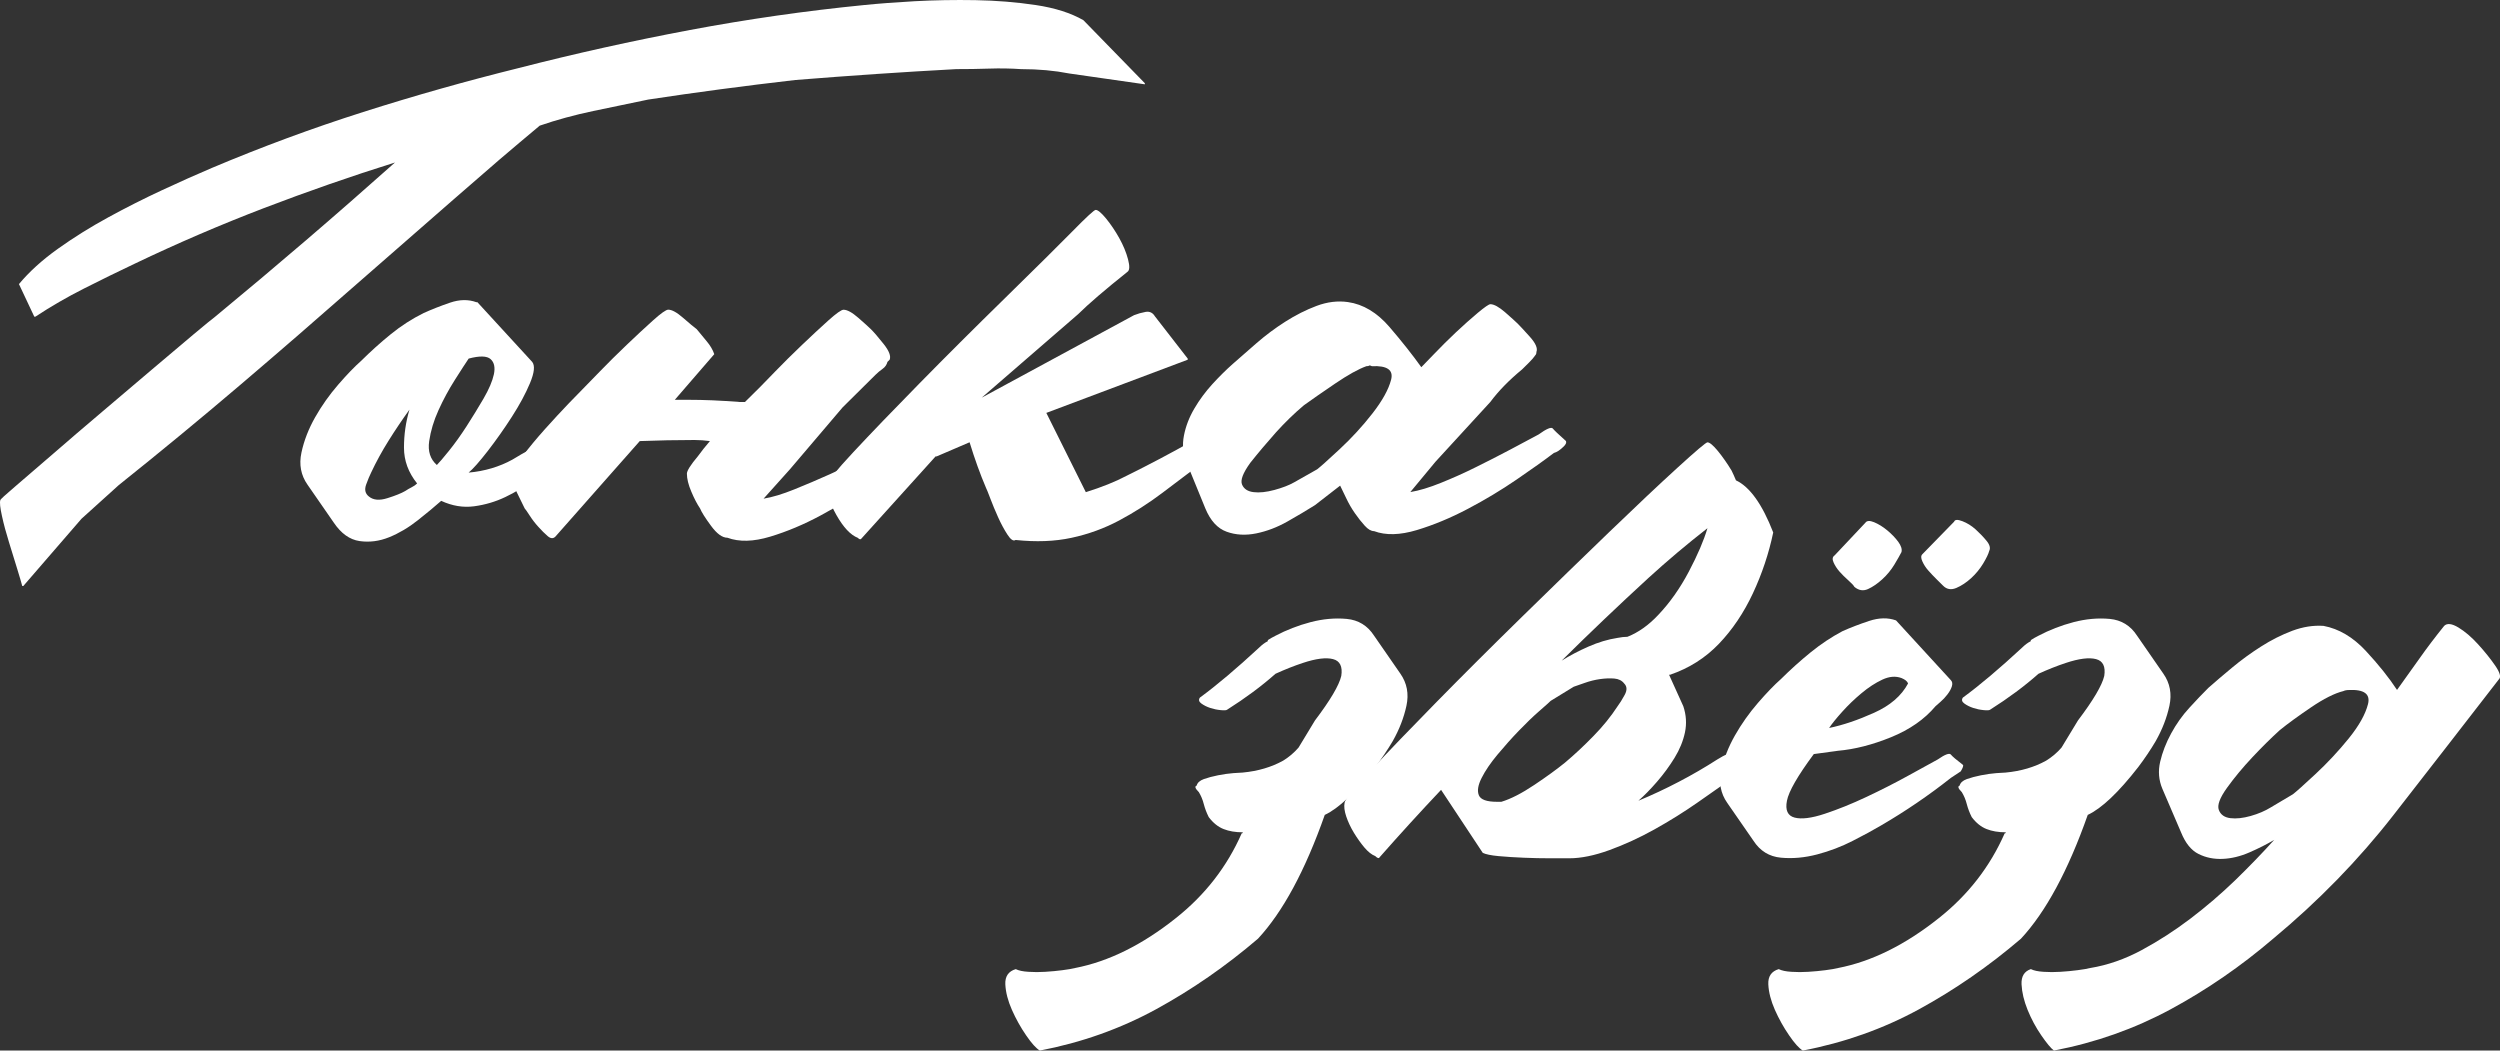 <svg width="188" height="79" viewBox="0 0 188 79" fill="none" xmlns="http://www.w3.org/2000/svg">
<rect x="0" y="0" width="188" height="79" fill="#333333" stroke="none"/>
<path d="M29.703 12.219C26.404 13.254 23.121 14.397 19.851 15.648C16.581 16.901 13.351 18.289 10.163 19.814C8.898 20.414 7.619 21.038 6.33 21.691C5.038 22.344 3.815 23.052 2.661 23.814H2.579L1.425 21.364C2.193 20.44 3.169 19.555 4.352 18.71C5.532 17.867 6.798 17.077 8.143 16.343C9.488 15.608 10.836 14.929 12.184 14.302C13.529 13.678 14.781 13.117 15.935 12.627C19.673 11.05 23.464 9.646 27.314 8.422C31.16 7.197 35.063 6.094 39.019 5.114C43.251 4.027 47.537 3.073 51.878 2.257C56.22 1.441 60.59 0.814 64.987 0.379C66.029 0.272 67.295 0.177 68.778 0.092C70.262 0.011 71.788 -0.016 73.354 0.011C74.92 0.04 76.43 0.161 77.889 0.379C79.343 0.598 80.54 0.98 81.475 1.522L86.093 6.26V6.341L80.404 5.525C79.303 5.309 78.097 5.198 76.778 5.198C76.007 5.146 75.212 5.13 74.385 5.159C73.561 5.188 72.737 5.198 71.913 5.198C69.879 5.309 67.859 5.43 65.854 5.567C63.847 5.704 61.826 5.854 59.795 6.017C56.004 6.455 52.319 6.944 48.749 7.487C47.431 7.761 46.056 8.045 44.628 8.345C43.198 8.646 41.853 9.012 40.587 9.449C39.543 10.32 38.527 11.179 37.538 12.021C36.549 12.867 33.005 15.956 26.904 21.291C23.934 23.903 20.981 26.463 18.041 28.967C15.1 31.471 12.064 33.975 8.93 36.48L6.128 39.011L1.754 44.066H1.672C1.616 43.85 1.494 43.427 1.3 42.8C1.106 42.176 0.901 41.507 0.683 40.798C0.462 40.09 0.282 39.424 0.146 38.797C0.008 38.173 -0.032 37.775 0.024 37.612C0.024 37.559 0.407 37.204 1.178 36.551C1.946 35.898 2.895 35.081 4.022 34.102C5.149 33.122 6.372 32.074 7.691 30.958C9.01 29.841 10.259 28.78 11.442 27.774C12.623 26.768 13.654 25.896 14.534 25.162C15.411 24.427 15.962 23.977 16.182 23.814C18.49 21.91 20.771 19.99 23.025 18.057C25.277 16.127 27.502 14.178 29.703 12.219Z" fill="white"/>
<path d="M35.241 35.539C35.845 35.487 36.422 35.376 36.972 35.213C37.52 35.05 38.044 34.834 38.538 34.56C38.977 34.289 39.405 34.044 39.817 33.825C40.229 33.609 40.627 33.391 41.01 33.172C41.614 32.793 41.973 32.656 42.082 32.764C42.191 32.874 42.494 33.146 42.988 33.58C43.097 33.691 43.044 33.854 42.824 34.07L42.082 34.56C41.476 35.05 40.83 35.555 40.144 36.071C39.455 36.59 38.743 37.025 38.001 37.377C37.259 37.733 36.475 37.962 35.651 38.073C34.827 38.183 34.002 38.046 33.178 37.664C32.684 38.102 32.091 38.591 31.405 39.134C30.717 39.679 30.004 40.1 29.262 40.401C28.521 40.701 27.779 40.795 27.037 40.688C26.295 40.58 25.649 40.116 25.099 39.3L23.121 36.443C22.627 35.737 22.475 34.931 22.669 34.033C22.861 33.135 23.204 32.25 23.698 31.379C24.193 30.507 24.77 29.691 25.429 28.93C26.088 28.169 26.665 27.571 27.16 27.134C27.872 26.428 28.614 25.759 29.387 25.133C30.156 24.508 30.98 23.976 31.86 23.539C32.463 23.268 33.123 23.007 33.838 22.762C34.55 22.518 35.212 22.504 35.816 22.723H35.898L40.021 27.215C40.239 27.489 40.186 28.019 39.857 28.809C39.527 29.599 39.072 30.441 38.495 31.339C37.919 32.237 37.312 33.096 36.682 33.912C36.052 34.723 35.571 35.268 35.241 35.539ZM31.368 36.356C30.709 35.539 30.379 34.641 30.379 33.662C30.379 32.682 30.515 31.729 30.791 30.805C30.241 31.568 29.72 32.343 29.225 33.133C28.731 33.922 28.289 34.726 27.907 35.542C27.797 35.761 27.673 36.061 27.534 36.44C27.396 36.822 27.465 37.122 27.742 37.338C28.071 37.612 28.539 37.651 29.143 37.459C29.746 37.27 30.185 37.09 30.461 36.93C30.626 36.822 30.791 36.724 30.956 36.643C31.121 36.561 31.256 36.466 31.368 36.356ZM32.851 34.968C33.016 34.805 33.319 34.452 33.758 33.907C34.197 33.364 34.635 32.751 35.077 32.069C35.515 31.389 35.941 30.694 36.355 29.986C36.767 29.277 37.028 28.666 37.14 28.148C37.249 27.631 37.166 27.25 36.892 27.005C36.616 26.76 36.068 26.747 35.244 26.965C35.023 27.292 34.68 27.821 34.212 28.558C33.745 29.293 33.333 30.057 32.976 30.844C32.617 31.634 32.386 32.411 32.275 33.172C32.163 33.936 32.357 34.533 32.851 34.968Z" fill="white"/>
<path d="M56.018 30.233C56.565 29.691 56.951 29.309 57.172 29.09C57.336 28.927 57.719 28.532 58.325 27.905C58.929 27.281 59.588 26.628 60.303 25.946C61.016 25.267 61.675 24.653 62.281 24.108C62.885 23.566 63.27 23.292 63.435 23.292C63.709 23.292 64.081 23.495 64.549 23.903C65.017 24.311 65.333 24.598 65.498 24.761C65.719 24.98 66.035 25.346 66.447 25.865C66.859 26.383 67.011 26.778 66.902 27.05L66.737 27.213C66.681 27.431 66.559 27.608 66.365 27.742C66.171 27.879 65.993 28.029 65.83 28.192L63.358 30.642L59.399 35.295L57.421 37.499C58.081 37.391 58.849 37.159 59.729 36.803C60.606 36.451 61.5 36.069 62.409 35.661C63.315 35.252 64.179 34.818 65.006 34.355C65.83 33.894 66.516 33.496 67.067 33.169C67.67 32.79 68.029 32.653 68.138 32.761C68.247 32.872 68.55 33.143 69.044 33.578C69.044 33.633 68.989 33.796 68.88 34.068L68.138 34.557C67.423 35.102 66.49 35.769 65.336 36.559C64.182 37.349 62.972 38.083 61.71 38.763C60.444 39.445 59.181 39.974 57.919 40.356C56.653 40.738 55.582 40.764 54.704 40.438C54.319 40.438 53.907 40.14 53.468 39.54C53.027 38.942 52.753 38.505 52.644 38.233C52.423 37.907 52.203 37.486 51.985 36.967C51.764 36.451 51.655 36 51.655 35.618C51.655 35.403 51.929 34.965 52.479 34.312C52.753 33.933 53.056 33.551 53.386 33.169C53 33.117 52.615 33.088 52.232 33.088C50.858 33.088 49.483 33.117 48.111 33.169L41.763 40.356C41.598 40.519 41.404 40.506 41.186 40.316C40.965 40.127 40.731 39.895 40.487 39.621C40.239 39.35 40.019 39.063 39.827 38.763C39.636 38.465 39.511 38.286 39.455 38.231C39.29 37.904 39.083 37.483 38.836 36.964C38.588 36.448 38.493 35.998 38.549 35.616C38.549 35.4 38.796 34.963 39.29 34.31C39.785 33.657 40.348 32.977 40.981 32.269C41.614 31.563 42.217 30.91 42.794 30.31C43.371 29.712 43.767 29.304 43.988 29.085C44.153 28.922 44.536 28.527 45.142 27.9C45.745 27.276 46.407 26.623 47.12 25.941C47.832 25.262 48.491 24.648 49.098 24.103C49.701 23.561 50.087 23.287 50.251 23.287C50.525 23.287 50.897 23.489 51.365 23.898C51.831 24.306 52.176 24.593 52.394 24.756C52.615 25.03 52.862 25.328 53.136 25.654C53.41 25.98 53.604 26.307 53.713 26.634L50.746 30.065H51.735C52.338 30.065 52.958 30.078 53.59 30.104C54.221 30.133 54.896 30.173 55.611 30.228H56.018V30.233Z" fill="white"/>
<path d="M73.825 29.904L85.283 23.7C85.557 23.592 85.846 23.51 86.147 23.455C86.447 23.402 86.681 23.51 86.846 23.782L89.318 26.968V27.05L78.684 31.05L81.654 37.011C82.861 36.632 83.879 36.224 84.703 35.787C85.581 35.352 86.434 34.918 87.258 34.481C88.082 34.046 88.88 33.609 89.651 33.175C90.254 32.795 90.61 32.659 90.722 32.767C90.831 32.877 91.134 33.148 91.629 33.583C91.629 33.638 91.573 33.801 91.464 34.073L90.722 34.562C89.568 35.434 88.468 36.264 87.423 37.054C86.378 37.844 85.293 38.536 84.166 39.137C83.039 39.737 81.845 40.172 80.58 40.443C79.314 40.717 77.913 40.769 76.374 40.606C76.209 40.717 76.002 40.58 75.757 40.198C75.51 39.819 75.276 39.382 75.055 38.892C74.835 38.402 74.643 37.941 74.478 37.504C74.314 37.069 74.205 36.798 74.149 36.688C73.707 35.655 73.296 34.51 72.913 33.259L70.44 34.32H70.358L64.754 40.527C64.698 40.582 64.615 40.556 64.506 40.445C63.956 40.229 63.422 39.655 62.898 38.731C62.377 37.807 62.143 37.043 62.199 36.445C62.199 36.229 62.858 35.41 64.177 33.996C65.495 32.582 67.144 30.865 69.124 28.851C71.102 26.836 73.258 24.685 75.595 22.399C77.929 20.113 79.62 18.439 80.665 17.377C81.707 16.316 82.284 15.784 82.396 15.784C82.56 15.784 82.821 16.003 83.18 16.437C83.536 16.874 83.866 17.364 84.169 17.907C84.472 18.452 84.692 18.981 84.828 19.5C84.964 20.019 84.95 20.329 84.786 20.44C83.082 21.801 81.845 22.863 81.077 23.624L73.825 29.904Z" fill="white"/>
<path d="M100.779 36.519L98.884 37.988C98.278 38.37 97.592 38.778 96.823 39.213C96.052 39.65 95.271 39.948 94.473 40.111C93.676 40.274 92.934 40.235 92.248 39.987C91.559 39.742 91.025 39.158 90.64 38.231L89.239 34.802C88.962 34.149 88.893 33.47 89.031 32.761C89.167 32.056 89.43 31.373 89.816 30.72C90.198 30.067 90.653 29.454 91.174 28.882C91.698 28.311 92.206 27.808 92.7 27.371C93.195 26.936 93.785 26.42 94.473 25.82C95.159 25.222 95.888 24.677 96.659 24.187C97.427 23.697 98.211 23.302 99.009 23.002C99.806 22.704 100.588 22.607 101.359 22.715C102.513 22.878 103.557 23.505 104.493 24.593C105.426 25.683 106.224 26.689 106.883 27.613C107.048 27.45 107.378 27.11 107.872 26.591C108.367 26.075 108.901 25.543 109.478 24.998C110.055 24.456 110.605 23.966 111.126 23.529C111.647 23.094 111.964 22.876 112.075 22.876C112.349 22.876 112.721 23.081 113.189 23.487C113.654 23.895 113.973 24.182 114.138 24.345C114.303 24.508 114.604 24.835 115.045 25.325C115.484 25.814 115.648 26.196 115.539 26.468C115.539 26.578 115.51 26.66 115.457 26.712C115.345 26.876 115.196 27.052 115.002 27.244C114.808 27.437 114.63 27.613 114.465 27.776C113.476 28.593 112.679 29.409 112.075 30.225L107.952 34.718L106.056 37.004C106.716 36.895 107.487 36.664 108.364 36.308C109.241 35.955 110.124 35.56 111.001 35.123C111.879 34.689 112.732 34.254 113.556 33.817C114.38 33.383 115.095 33.001 115.699 32.674C116.302 32.24 116.659 32.09 116.77 32.224C116.879 32.361 117.209 32.674 117.759 33.164C117.812 33.275 117.759 33.409 117.594 33.572C117.318 33.846 117.071 34.009 116.853 34.062C116.138 34.607 115.204 35.273 114.048 36.063C112.894 36.853 111.671 37.588 110.379 38.267C109.087 38.95 107.808 39.479 106.546 39.861C105.28 40.242 104.209 40.269 103.331 39.942C103.111 39.942 102.877 39.808 102.63 39.534C102.382 39.263 102.135 38.95 101.888 38.594C101.641 38.241 101.42 37.859 101.229 37.451C101.04 37.051 100.891 36.737 100.779 36.519ZM94.021 34.805C93.471 35.568 93.264 36.111 93.402 36.437C93.537 36.764 93.827 36.956 94.266 37.009C94.704 37.064 95.228 37.009 95.832 36.846C96.435 36.682 96.93 36.493 97.315 36.274L99.046 35.294C99.264 35.131 99.83 34.628 100.737 33.783C101.643 32.94 102.467 32.042 103.209 31.089C103.951 30.136 104.419 29.293 104.61 28.558C104.802 27.824 104.32 27.484 103.167 27.537C103.058 27.481 102.988 27.468 102.962 27.494C102.933 27.523 102.864 27.537 102.755 27.537C102.148 27.755 101.367 28.19 100.404 28.843C99.442 29.496 98.658 30.041 98.054 30.476C97.339 31.076 96.64 31.755 95.951 32.516C95.271 33.283 94.625 34.044 94.021 34.805Z" fill="white"/>
<path d="M94.601 70.589C92.182 72.659 89.627 74.426 86.934 75.898C84.243 77.367 81.329 78.402 78.195 79.003C77.921 78.839 77.576 78.46 77.166 77.86C76.754 77.262 76.398 76.622 76.095 75.94C75.794 75.261 75.63 74.621 75.6 74.02C75.574 73.423 75.834 73.041 76.385 72.878C76.605 72.988 76.919 73.054 77.334 73.08C77.746 73.109 78.171 73.109 78.612 73.08C79.054 73.054 79.477 73.012 79.891 72.959C80.303 72.906 80.62 72.851 80.84 72.796C83.369 72.306 85.897 71.055 88.425 69.041C90.624 67.3 92.272 65.175 93.373 62.671C93.428 62.671 93.455 62.644 93.455 62.589C92.905 62.589 92.424 62.508 92.011 62.344C91.599 62.181 91.227 61.883 90.897 61.446C90.733 61.12 90.61 60.793 90.525 60.467C90.443 60.14 90.318 59.843 90.153 59.569C89.879 59.297 89.823 59.134 89.988 59.079C90.044 58.863 90.222 58.7 90.523 58.589C90.826 58.481 91.182 58.384 91.594 58.302C92.006 58.22 92.389 58.168 92.748 58.139C93.104 58.112 93.338 58.097 93.447 58.097C94.601 57.989 95.616 57.688 96.496 57.199C96.935 56.928 97.32 56.601 97.65 56.219L98.886 54.178C100.04 52.654 100.699 51.537 100.864 50.831C100.973 50.126 100.769 49.702 100.245 49.565C99.721 49.43 98.966 49.523 97.977 49.852C97.318 50.07 96.629 50.342 95.917 50.668C94.872 51.595 93.662 52.493 92.291 53.362C92.235 53.417 92.07 53.43 91.796 53.401C91.52 53.375 91.259 53.32 91.012 53.238C90.765 53.157 90.544 53.049 90.353 52.912C90.158 52.777 90.118 52.625 90.23 52.461C91.493 51.537 92.977 50.284 94.681 48.706C94.901 48.49 95.119 48.327 95.34 48.216V48.135C95.505 48.027 95.696 47.919 95.917 47.808C96.741 47.374 97.621 47.031 98.554 46.786C99.487 46.542 100.394 46.46 101.274 46.542C102.151 46.623 102.84 47.045 103.334 47.808L105.312 50.665C105.806 51.374 105.958 52.177 105.764 53.075C105.57 53.973 105.227 54.858 104.735 55.729C104.35 56.382 103.911 57.035 103.416 57.688C101.933 59.595 100.668 60.791 99.623 61.28C98.147 65.47 96.47 68.575 94.601 70.589Z" fill="white"/>
<path d="M125.514 50.744L126.586 53.112C126.804 53.765 126.846 54.418 126.71 55.071C126.572 55.724 126.312 56.364 125.926 56.99C125.541 57.617 125.102 58.215 124.608 58.786C124.113 59.358 123.645 59.834 123.207 60.216C124.251 59.782 125.267 59.305 126.256 58.786C127.245 58.27 128.207 57.712 129.14 57.112C129.744 56.732 130.116 56.596 130.254 56.703C130.39 56.814 130.709 57.085 131.203 57.52C131.203 57.575 131.148 57.738 131.039 58.01L130.297 58.499C129.526 59.044 128.635 59.671 127.617 60.377C126.599 61.085 125.527 61.752 124.403 62.378C123.276 63.005 122.148 63.521 121.024 63.929C119.897 64.338 118.894 64.543 118.014 64.543C117.685 64.543 117.204 64.543 116.571 64.543C115.938 64.543 115.279 64.53 114.593 64.501C113.904 64.474 113.274 64.432 112.697 64.38C112.121 64.327 111.722 64.243 111.504 64.135L108.369 59.397C106.774 61.085 105.238 62.773 103.751 64.461C103.698 64.572 103.587 64.543 103.422 64.38C103.148 64.272 102.874 64.053 102.598 63.727C102.324 63.4 102.061 63.031 101.813 62.623C101.566 62.215 101.375 61.807 101.237 61.399C101.101 60.99 101.058 60.651 101.112 60.377C101.112 60.161 101.771 59.342 103.09 57.928C104.408 56.514 106.056 54.797 108.037 52.782C110.015 50.768 112.171 48.617 114.508 46.331C116.845 44.045 119.014 41.936 121.021 40.003C123.026 38.07 124.73 36.464 126.134 35.184C127.535 33.907 128.29 33.264 128.401 33.264C128.566 33.264 128.827 33.483 129.186 33.917C129.542 34.354 129.885 34.844 130.214 35.387C130.323 35.605 130.432 35.85 130.544 36.121C131.586 36.611 132.522 37.917 133.346 40.042C133.016 41.622 132.506 43.144 131.82 44.614C131.132 46.083 130.281 47.35 129.265 48.411C128.25 49.472 127.027 50.249 125.597 50.739H125.514V50.744ZM121.641 53.112C121.806 52.896 121.984 52.609 122.178 52.253C122.369 51.9 122.356 51.613 122.135 51.395C121.97 51.179 121.723 51.055 121.393 51.026C121.064 51 120.705 51.013 120.322 51.068C119.937 51.123 119.551 51.218 119.168 51.355C118.783 51.492 118.509 51.587 118.344 51.642L116.613 52.703C116.502 52.814 116.215 53.072 115.747 53.478C115.279 53.886 114.771 54.376 114.221 54.947C113.67 55.519 113.136 56.119 112.615 56.743C112.091 57.37 111.695 57.954 111.419 58.499C111.142 59.044 111.076 59.479 111.211 59.806C111.347 60.132 111.801 60.295 112.572 60.295H112.902C113.615 60.079 114.441 59.655 115.375 59.029C116.308 58.405 117.079 57.844 117.682 57.354C118.395 56.756 119.112 56.087 119.825 55.353C120.54 54.623 121.146 53.875 121.641 53.112ZM128.401 39.721C126.862 40.919 125.379 42.17 123.948 43.476C121.694 45.546 119.524 47.613 117.435 49.683C118.038 49.304 118.714 48.948 119.455 48.622C120.197 48.295 120.926 48.079 121.641 47.969C121.914 47.916 122.164 47.887 122.382 47.887C123.207 47.56 123.975 47.015 124.69 46.254C125.57 45.33 126.338 44.24 126.998 42.989C127.66 41.736 128.125 40.648 128.401 39.721Z" fill="white"/>
<path d="M136.398 56.706C135.188 58.339 134.513 59.511 134.378 60.216C134.239 60.925 134.433 61.346 134.955 61.483C135.476 61.62 136.233 61.525 137.222 61.196C138.211 60.869 139.256 60.448 140.357 59.929C141.455 59.413 142.499 58.881 143.488 58.336C144.477 57.794 145.219 57.383 145.716 57.112C146.264 56.733 146.594 56.609 146.705 56.743C146.814 56.88 147.117 57.138 147.612 57.517C147.665 57.572 147.612 57.736 147.447 58.007L146.705 58.497C145.881 59.15 145.028 59.777 144.15 60.374C143.27 60.975 142.364 61.546 141.431 62.089C140.88 62.415 140.181 62.797 139.328 63.231C138.474 63.669 137.581 64.008 136.648 64.253C135.712 64.498 134.806 64.58 133.928 64.498C133.048 64.416 132.362 63.995 131.865 63.231L129.887 60.374C129.393 59.669 129.241 58.863 129.433 57.965C129.624 57.067 129.97 56.182 130.464 55.31C130.959 54.439 131.536 53.623 132.195 52.861C132.854 52.1 133.431 51.503 133.926 51.066C134.638 50.36 135.38 49.691 136.151 49.064C136.919 48.44 137.717 47.908 138.541 47.471C139.144 47.2 139.82 46.939 140.561 46.694C141.303 46.449 141.976 46.436 142.582 46.655L146.703 51.147C146.812 51.258 146.838 51.405 146.785 51.597C146.729 51.79 146.62 51.992 146.455 52.211C146.29 52.43 146.11 52.619 145.921 52.782C145.727 52.946 145.605 53.056 145.549 53.109C144.725 54.089 143.613 54.865 142.21 55.437C140.809 56.008 139.474 56.348 138.211 56.459L136.398 56.706ZM143.486 51.397C143.43 51.234 143.265 51.1 142.991 50.989C142.55 50.826 142.071 50.865 141.548 51.11C141.024 51.355 140.503 51.695 139.982 52.132C139.458 52.569 138.977 53.03 138.538 53.52C138.097 54.01 137.767 54.418 137.549 54.744C138.594 54.528 139.721 54.147 140.931 53.601C142.141 53.059 142.991 52.324 143.486 51.397ZM142.991 41.517C142.88 41.736 142.701 42.049 142.457 42.457C142.21 42.865 141.907 43.234 141.55 43.56C141.191 43.887 140.835 44.132 140.479 44.295C140.12 44.459 139.78 44.406 139.45 44.132C139.394 44.024 139.243 43.861 138.995 43.642C138.748 43.424 138.528 43.208 138.336 42.989C138.142 42.77 137.993 42.539 137.884 42.294C137.773 42.049 137.802 41.873 137.967 41.762L140.274 39.313C140.383 39.15 140.604 39.136 140.934 39.271C141.263 39.408 141.593 39.611 141.923 39.884C142.252 40.158 142.526 40.443 142.747 40.74C142.965 41.04 143.047 41.301 142.991 41.517ZM149.587 41.435C149.531 41.654 149.38 41.967 149.135 42.376C148.888 42.784 148.585 43.152 148.229 43.479C147.87 43.805 147.5 44.05 147.115 44.214C146.729 44.377 146.399 44.324 146.126 44.05C146.017 43.942 145.852 43.779 145.631 43.56C145.41 43.342 145.206 43.126 145.012 42.907C144.818 42.691 144.669 42.457 144.56 42.212C144.448 41.967 144.448 41.791 144.56 41.68L146.95 39.231C147.006 39.068 147.21 39.055 147.569 39.192C147.925 39.329 148.255 39.532 148.558 39.803C148.859 40.077 149.135 40.361 149.382 40.661C149.63 40.959 149.699 41.219 149.587 41.435Z" fill="white"/>
<path d="M151.977 70.589C149.558 72.659 147.003 74.426 144.31 75.898C141.619 77.367 138.706 78.402 135.571 79.003C135.297 78.839 134.952 78.46 134.542 77.86C134.13 77.262 133.774 76.622 133.471 75.94C133.171 75.261 133.006 74.621 132.977 74.02C132.95 73.423 133.211 73.041 133.761 72.878C133.982 72.988 134.295 73.054 134.71 73.08C135.122 73.109 135.547 73.109 135.989 73.08C136.43 73.054 136.853 73.012 137.267 72.959C137.68 72.906 137.999 72.851 138.217 72.796C140.745 72.306 143.273 71.055 145.801 69.041C148 67.3 149.648 65.175 150.749 62.671C150.805 62.671 150.831 62.644 150.831 62.589C150.281 62.589 149.8 62.508 149.388 62.344C148.976 62.181 148.603 61.883 148.274 61.446C148.109 61.12 147.987 60.793 147.902 60.467C147.819 60.14 147.694 59.843 147.529 59.569C147.255 59.297 147.2 59.134 147.364 59.079C147.42 58.863 147.598 58.7 147.899 58.589C148.202 58.481 148.558 58.384 148.97 58.302C149.382 58.22 149.765 58.168 150.124 58.139C150.48 58.112 150.714 58.097 150.823 58.097C151.977 57.989 152.993 57.688 153.873 57.199C154.311 56.928 154.697 56.601 155.026 56.219L156.263 54.178C157.416 52.654 158.076 51.537 158.24 50.831C158.349 50.126 158.145 49.702 157.621 49.565C157.097 49.43 156.342 49.523 155.353 49.852C154.694 50.07 154.005 50.342 153.293 50.668C152.248 51.595 151.039 52.493 149.667 53.362C149.611 53.417 149.446 53.43 149.172 53.401C148.896 53.375 148.635 53.32 148.388 53.238C148.141 53.157 147.92 53.049 147.729 52.912C147.535 52.777 147.495 52.625 147.606 52.461C148.869 51.537 150.353 50.284 152.057 48.706C152.277 48.49 152.495 48.327 152.716 48.216V48.135C152.881 48.027 153.072 47.919 153.293 47.808C154.117 47.374 154.997 47.031 155.93 46.786C156.863 46.542 157.77 46.46 158.65 46.542C159.527 46.623 160.216 47.045 160.71 47.808L162.688 50.665C163.183 51.374 163.334 52.177 163.14 53.075C162.946 53.973 162.603 54.858 162.111 55.729C161.726 56.382 161.287 57.035 160.793 57.688C159.309 59.595 158.044 60.791 156.999 61.28C155.523 65.47 153.846 68.575 151.977 70.589Z" fill="white"/>
<path d="M171.02 63.158C170.47 63.484 169.853 63.798 169.164 64.098C168.476 64.398 167.803 64.561 167.144 64.588C166.485 64.617 165.878 64.493 165.331 64.219C164.781 63.948 164.342 63.403 164.012 62.586L162.611 59.318C162.335 58.665 162.281 57.986 162.446 57.278C162.611 56.572 162.885 55.863 163.27 55.155C163.653 54.447 164.108 53.807 164.632 53.235C165.153 52.664 165.634 52.161 166.073 51.724C166.567 51.289 167.157 50.784 167.846 50.212C168.532 49.641 169.26 49.109 170.031 48.619C170.799 48.129 171.584 47.734 172.381 47.434C173.179 47.137 173.96 47.013 174.731 47.066C175.885 47.284 176.943 47.911 177.906 48.943C178.868 49.978 179.65 50.958 180.256 51.882C180.803 51.121 181.37 50.331 181.947 49.514C182.523 48.698 183.143 47.882 183.802 47.066C184.02 46.849 184.379 46.889 184.874 47.189C185.368 47.489 185.863 47.911 186.357 48.456C186.852 49.001 187.277 49.53 187.636 50.049C187.992 50.568 188.09 50.907 187.926 51.071C185.233 54.555 182.579 57.97 179.969 61.32C177.358 64.669 174.349 67.758 170.943 70.589C168.524 72.659 165.956 74.426 163.233 75.898C160.514 77.367 157.587 78.402 154.455 79.002C154.237 78.839 153.918 78.46 153.506 77.86C153.094 77.262 152.751 76.622 152.474 75.94C152.2 75.261 152.049 74.621 152.02 74.02C151.993 73.422 152.227 73.041 152.721 72.877C152.942 72.988 153.258 73.054 153.671 73.08C154.083 73.109 154.508 73.109 154.949 73.08C155.391 73.054 155.813 73.012 156.228 72.959C156.64 72.906 156.956 72.851 157.177 72.796C158.496 72.58 159.788 72.129 161.053 71.448C162.316 70.768 163.539 69.978 164.722 69.08C165.902 68.182 167.03 67.216 168.101 66.181C169.164 65.146 170.14 64.137 171.02 63.158ZM167.476 59.237C166.926 60 166.721 60.556 166.857 60.911C166.992 61.267 167.282 61.47 167.723 61.525C168.162 61.58 168.673 61.525 169.249 61.362C169.826 61.199 170.334 60.983 170.775 60.709L172.424 59.729C172.642 59.566 173.208 59.063 174.115 58.218C175.021 57.375 175.859 56.477 176.63 55.524C177.398 54.571 177.879 53.715 178.073 52.951C178.265 52.19 177.786 51.834 176.63 51.89C176.465 51.89 176.326 51.919 176.217 51.971C175.558 52.135 174.747 52.543 173.785 53.196C172.823 53.849 172.038 54.42 171.435 54.91C170.775 55.511 170.087 56.19 169.374 56.951C168.657 57.715 168.024 58.476 167.476 59.237Z" fill="white"/>
</svg>
